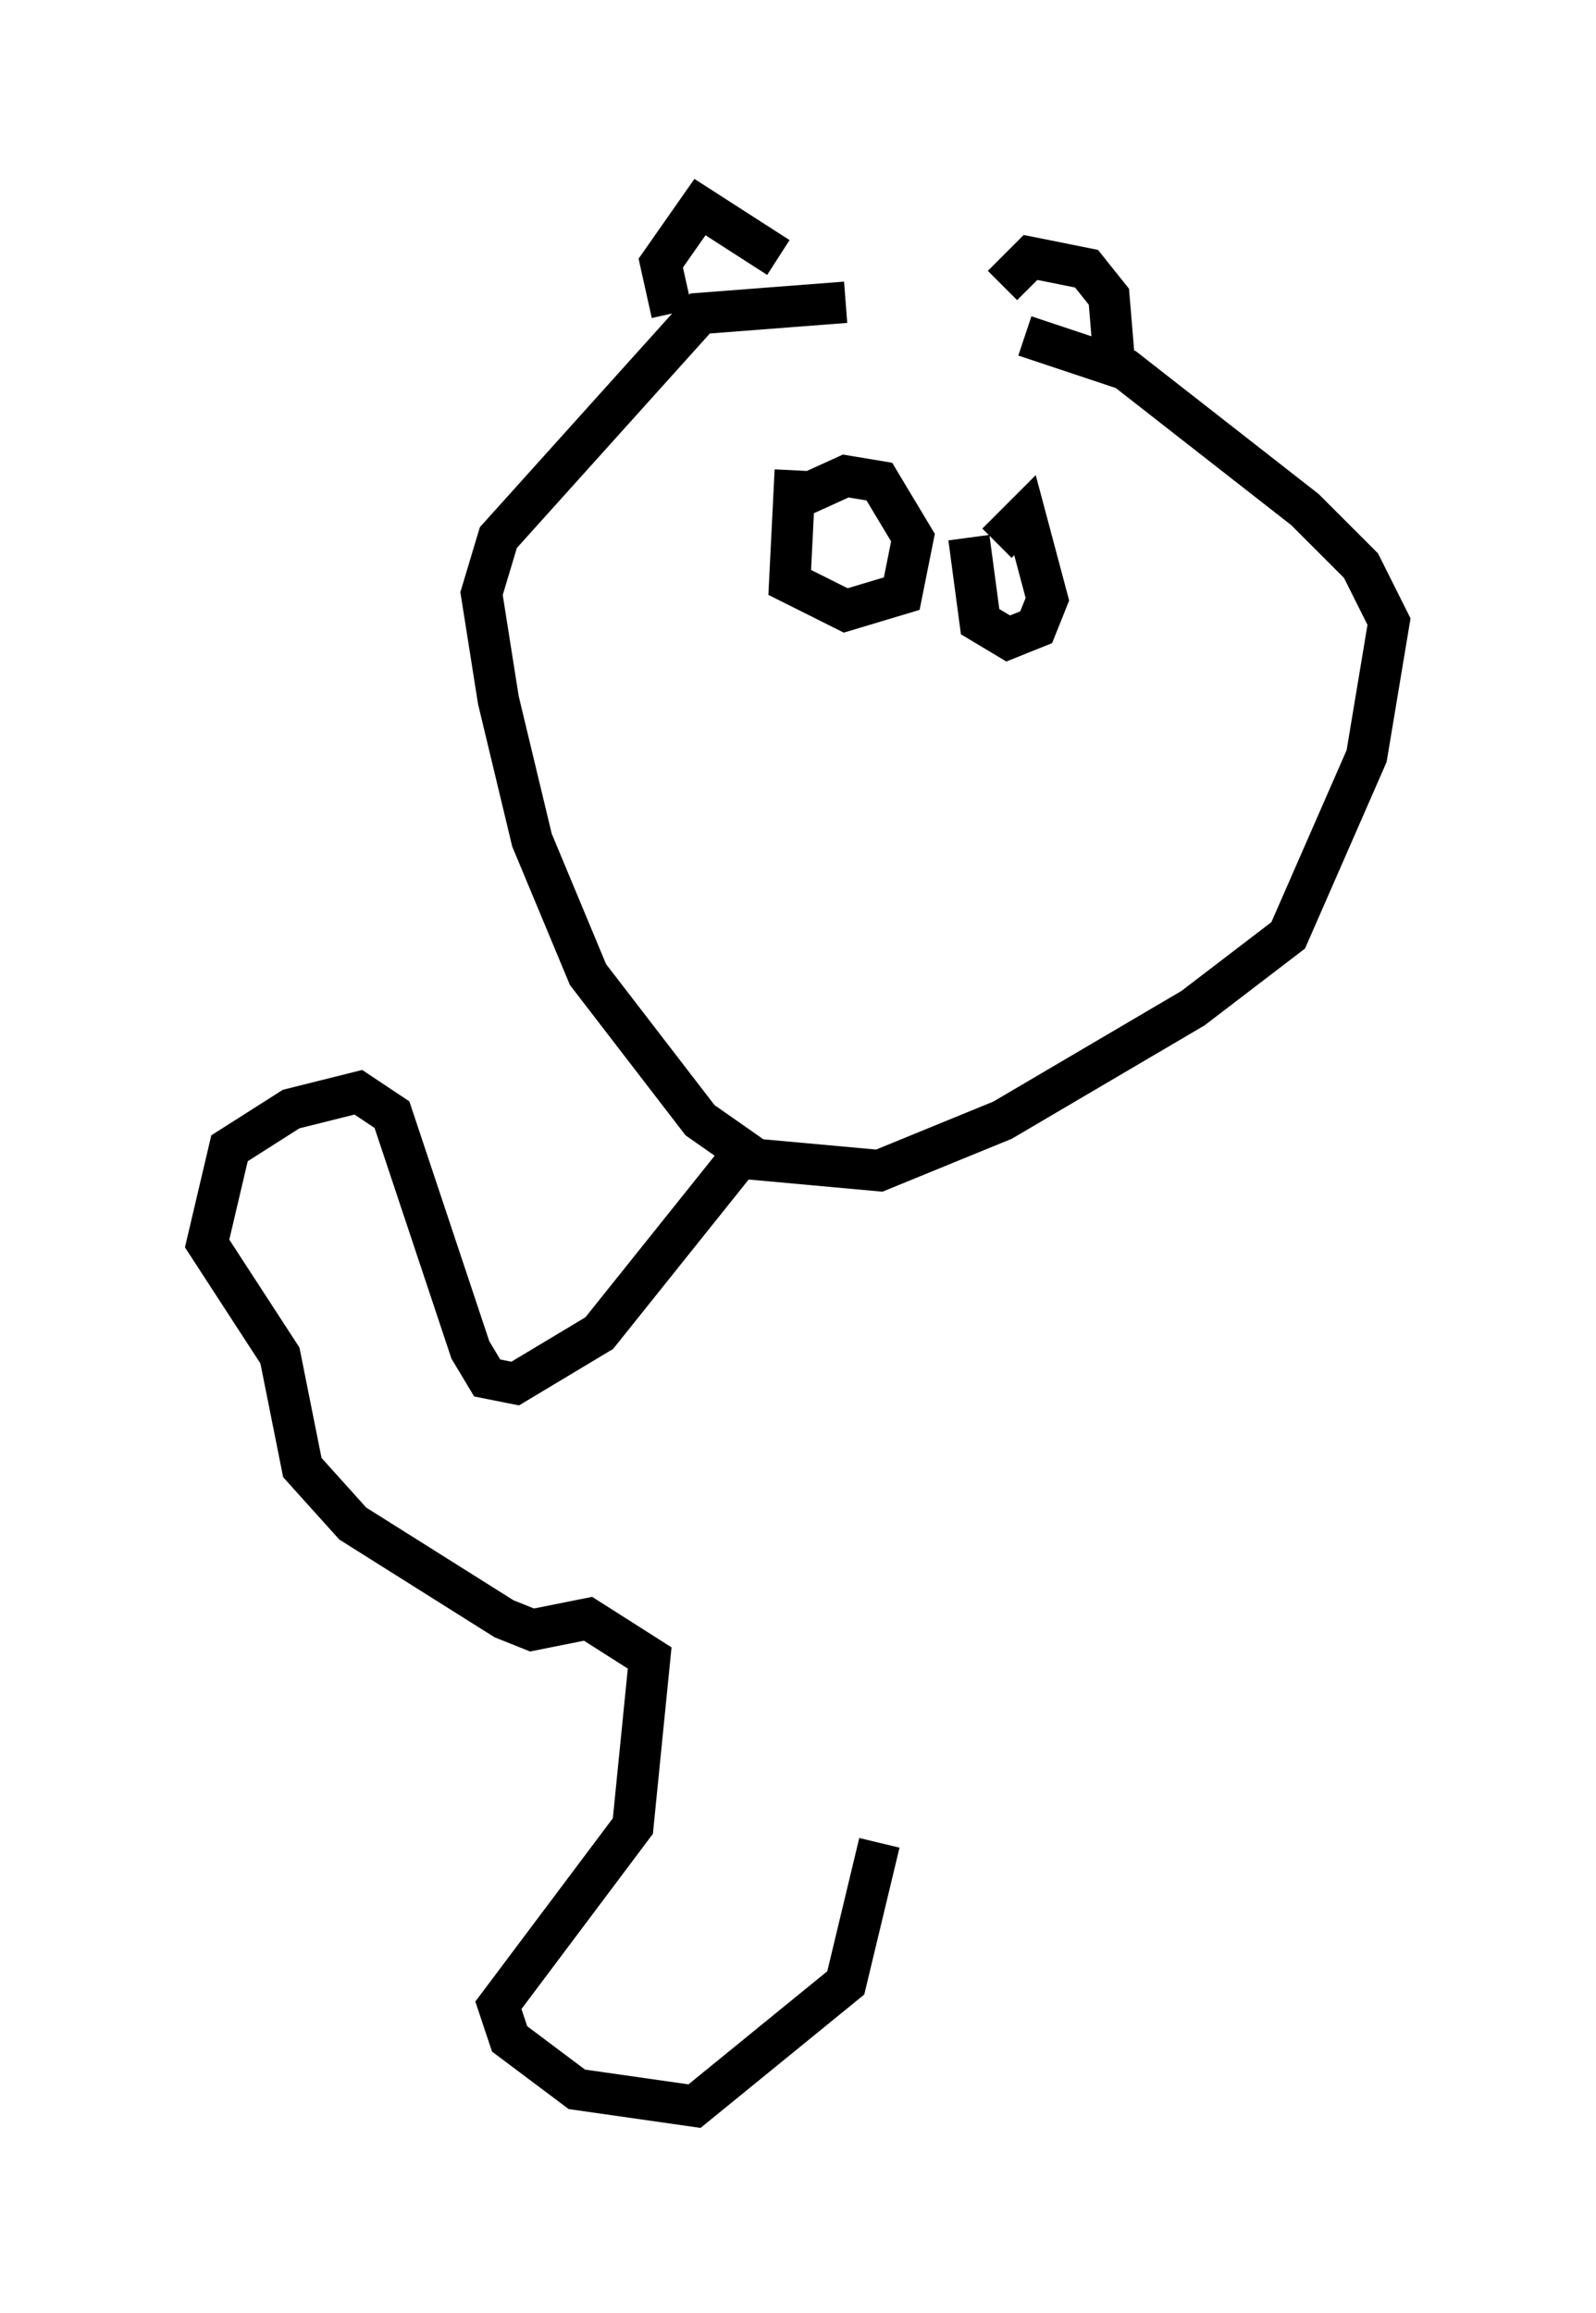 <?xml version="1.0" encoding="utf-8" ?>
<svg baseProfile="full" height="55.872" version="1.1" width="38.552" xmlns="http://www.w3.org/2000/svg" xmlns:ev="http://www.w3.org/2001/xml-events" xmlns:xlink="http://www.w3.org/1999/xlink"><defs /><rect fill="white" height="55.872" width="38.552" x="0" y="0" /><path d="M24.892, 8.789 m-4.465, -1.488 l-3.518, 0.271 -4.871, 5.413 l-0.406, 1.353 0.406, 2.571 l0.812, 3.383 1.353, 3.248 l2.706, 3.518 1.353, 0.947 l2.977, 0.271 2.977, -1.218 l4.601, -2.706 2.3, -1.759 l1.894, -4.33 0.541, -3.248 l-0.677, -1.353 -1.353, -1.353 l-4.33, -3.383 -2.436, -0.812 m-0.541, -1.218 l0.677, -0.677 1.353, 0.271 l0.541, 0.677 0.135, 1.624 m-8.119, -2.571 l-1.894, -1.218 -0.947, 1.353 l0.271, 1.218 m7.172, 5.413 l0.271, 2.03 0.677, 0.406 l0.677, -0.271 0.271, -0.677 l-0.541, -2.03 -0.677, 0.677 m-4.871, -1.759 l-0.135, 2.706 1.353, 0.677 l1.353, -0.406 0.271, -1.353 l-0.812, -1.353 -0.812, -0.135 l-1.488, 0.677 m-1.218, 15.967 l-3.248, 4.059 -2.03, 1.218 l-0.677, -0.135 -0.406, -0.677 l-1.894, -5.683 -0.812, -0.541 l-1.624, 0.406 -1.488, 0.947 l-0.541, 2.3 1.759, 2.706 l0.541, 2.706 1.218, 1.353 l3.654, 2.3 0.677, 0.271 l1.353, -0.271 1.488, 0.947 l-0.406, 4.059 -3.248, 4.33 l0.271, 0.812 1.624, 1.218 l2.842, 0.406 3.654, -2.977 l0.812, -3.383 " fill="none" stroke="black" stroke-width="1" /></svg>